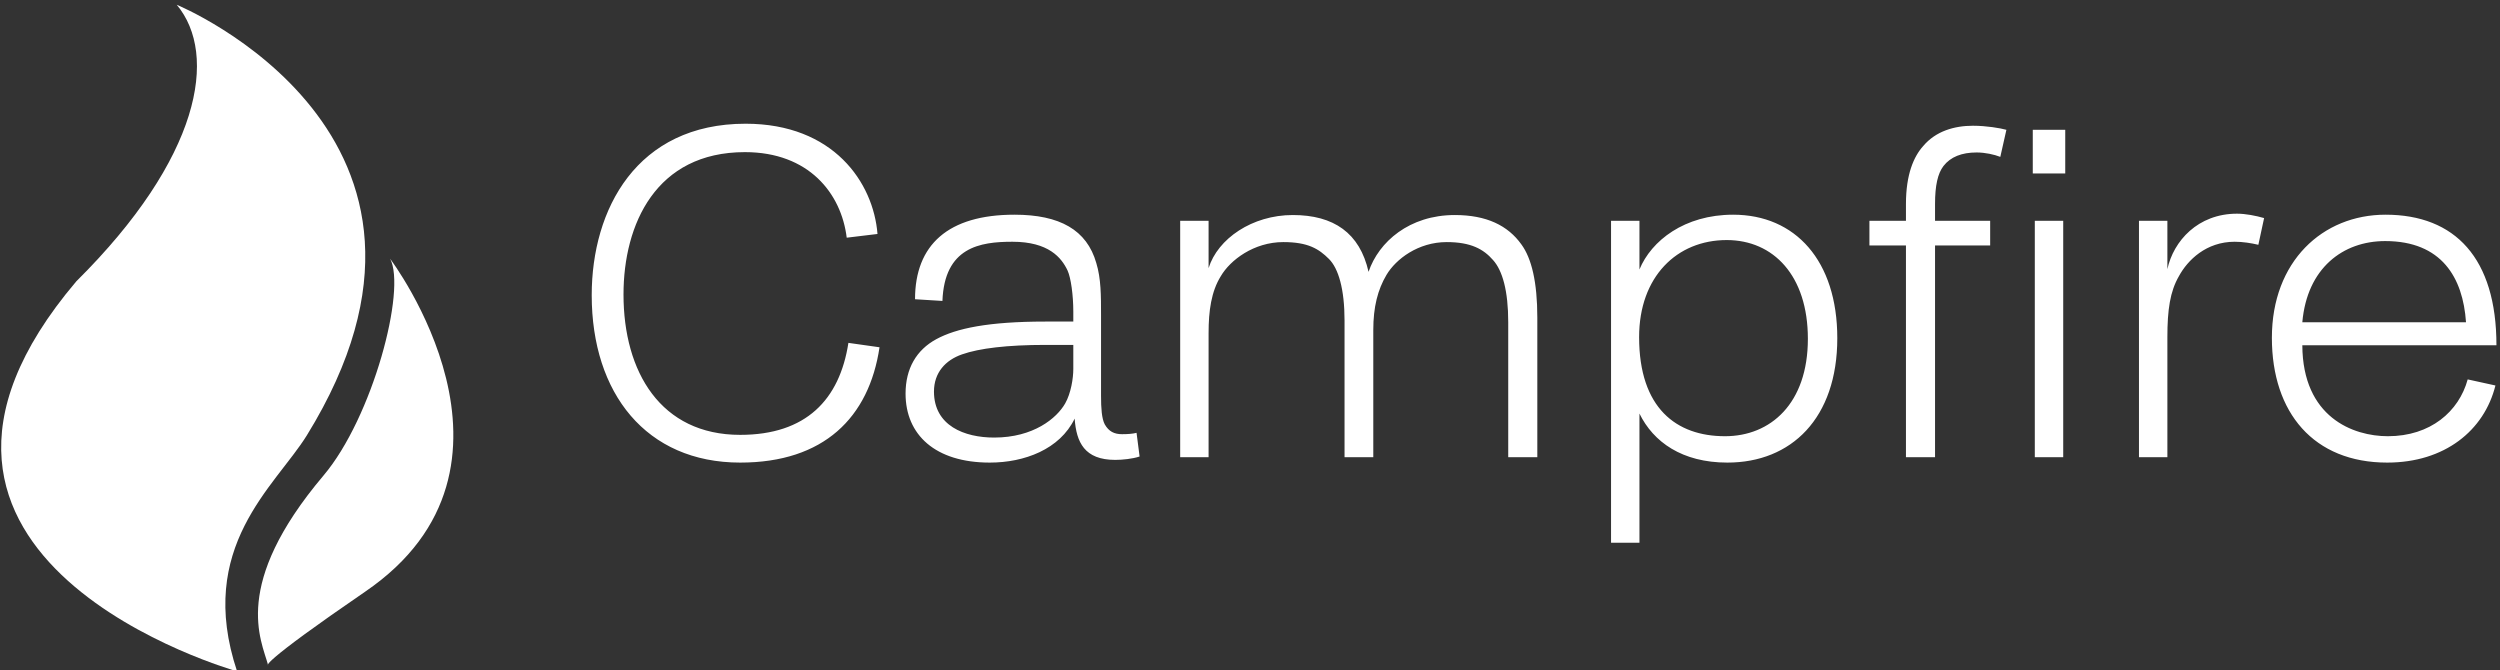 <svg data-v-d3f97b9e="" xmlns="http://www.w3.org/2000/svg" viewBox="0 0 358 96"><rect x="0" y="0" width="358" height="96" fill="#333333" stroke="none"/><!----><!----><!----><g data-v-d3f97b9e="" id="4c4f938f-c76f-49b5-acda-105a23d75f2d" fill="white" transform="matrix(4.843,0,0,4.843,81.537,0.088)"><path d="M9.17 10.25L8.25 10.12C7.99 11.80 7 12.84 5.05 12.84C2.70 12.84 1.60 10.98 1.60 8.69C1.60 6.61 2.56 4.48 5.19 4.48C7.08 4.48 8.04 5.70 8.20 7.01L9.11 6.90C8.99 5.38 7.81 3.64 5.21 3.64C1.99 3.64 0.66 6.17 0.66 8.71C0.66 11.61 2.27 13.66 5.05 13.66C7.52 13.66 8.86 12.33 9.17 10.25ZM16.86 13.48L16.77 12.78C16.65 12.81 16.51 12.82 16.34 12.82C16.11 12.82 15.95 12.74 15.83 12.53C15.74 12.36 15.72 12.05 15.72 11.69L15.72 9.30C15.72 8.72 15.72 8.22 15.58 7.76C15.30 6.78 14.50 6.33 13.16 6.33C11.20 6.33 10.22 7.22 10.22 8.83L11.03 8.88C11.09 7.29 12.14 7.13 13.10 7.13C14.17 7.13 14.55 7.60 14.73 7.98C14.83 8.20 14.90 8.71 14.90 9.20L14.90 9.49L14.07 9.49C12.39 9.49 11.44 9.69 10.85 10.01C10.26 10.33 9.94 10.88 9.94 11.62C9.94 12.84 10.82 13.66 12.43 13.66C13.45 13.66 14.50 13.27 14.94 12.36C14.99 13.06 15.23 13.58 16.14 13.58C16.35 13.58 16.65 13.55 16.86 13.48ZM14.90 10.18L14.90 10.89C14.90 11.17 14.83 11.61 14.66 11.91C14.41 12.35 13.72 12.92 12.56 12.92C11.68 12.92 10.78 12.57 10.78 11.56C10.78 11.00 11.12 10.63 11.61 10.46C12.12 10.28 12.95 10.18 14.08 10.18ZM18.90 13.50L18.90 9.83C18.90 9.17 18.98 8.60 19.26 8.15C19.54 7.67 20.24 7.14 21.11 7.14C21.84 7.14 22.16 7.34 22.46 7.64C22.74 7.92 22.92 8.53 22.92 9.46L22.92 13.50L23.77 13.50L23.77 9.74C23.77 9.06 23.90 8.55 24.16 8.11C24.44 7.64 25.10 7.14 25.94 7.14C26.66 7.14 27.03 7.35 27.31 7.67C27.59 7.98 27.76 8.58 27.76 9.51L27.76 13.50L28.62 13.50L28.62 9.37C28.62 8.32 28.45 7.62 28.15 7.21C27.75 6.65 27.12 6.34 26.18 6.34C24.84 6.34 23.93 7.13 23.63 8.02C23.37 6.87 22.60 6.34 21.39 6.34C20.19 6.34 19.17 7.04 18.90 7.91L18.90 6.51L18.06 6.51L18.06 13.50ZM31.64 16.03L31.64 12.21C32.05 13.05 32.90 13.66 34.24 13.66C36.13 13.66 37.49 12.35 37.49 9.98C37.49 7.69 36.25 6.33 34.41 6.33C32.97 6.33 31.99 7.10 31.64 7.95L31.64 6.51L30.80 6.51L30.80 16.03ZM31.63 9.95C31.63 8.16 32.75 7.08 34.22 7.08C35.60 7.08 36.62 8.13 36.62 10.00C36.62 11.91 35.52 12.88 34.17 12.88C32.73 12.88 31.63 12.05 31.63 9.95ZM40.38 13.50L40.38 7.24L42.01 7.24L42.01 6.51L40.38 6.51L40.38 6.01C40.38 5.47 40.46 5.11 40.63 4.89C40.84 4.62 41.17 4.49 41.61 4.49C41.86 4.49 42.13 4.55 42.31 4.62L42.49 3.82C42.31 3.77 41.90 3.70 41.50 3.70C40.95 3.70 40.40 3.86 40.03 4.30C39.75 4.61 39.52 5.14 39.52 6.01L39.52 6.51L38.44 6.51L38.44 7.24L39.52 7.24L39.52 13.50ZM44.17 13.50L44.17 6.51L43.33 6.51L43.33 13.50ZM44.23 5.11L44.23 3.82L43.27 3.82L43.27 5.11ZM47.25 13.50L47.25 9.95C47.25 9.14 47.33 8.60 47.59 8.15C47.85 7.67 48.40 7.13 49.24 7.13C49.48 7.13 49.73 7.17 49.94 7.22L50.11 6.43C49.87 6.36 49.56 6.30 49.31 6.30C48.15 6.30 47.43 7.11 47.25 7.94L47.25 6.51L46.41 6.51L46.41 13.50ZM56.95 11.38L56.13 11.20C55.87 12.15 55.03 12.88 53.77 12.88C52.74 12.88 51.25 12.32 51.24 10.19L56.98 10.19C56.98 7.62 55.76 6.33 53.70 6.33C51.84 6.33 50.34 7.71 50.34 9.97C50.34 12.19 51.58 13.66 53.75 13.66C55.45 13.66 56.62 12.71 56.95 11.38ZM51.24 9.51C51.38 7.91 52.44 7.11 53.69 7.11C55.36 7.11 55.99 8.19 56.08 9.51Z"></path></g><!----><g data-v-d3f97b9e="" id="e89ae8a0-a1d4-4898-9477-5ef4b3b44794" transform="matrix(1.03,0,0,1.03,-17.887,-3.845)" stroke="none" fill="white"><path d="M27.984 42.838C45.23 25.729 47.746 11.361 41.939 4.395c0 0 43.898 18.04 18.077 59.882-4.42 7.105-15.459 15.498-9.688 32.793-.001 0-55.236-15.465-22.344-54.232z"></path><path d="M54.645 96.217c-.944-3.51-5.154-11.154 7.686-26.359 6.861-8.104 11.557-25.906 9.27-30.157 0 0 21.914 28.944-3.447 46.278-15.037 10.304-13.509 10.238-13.509 10.238z"></path></g><!----></svg>